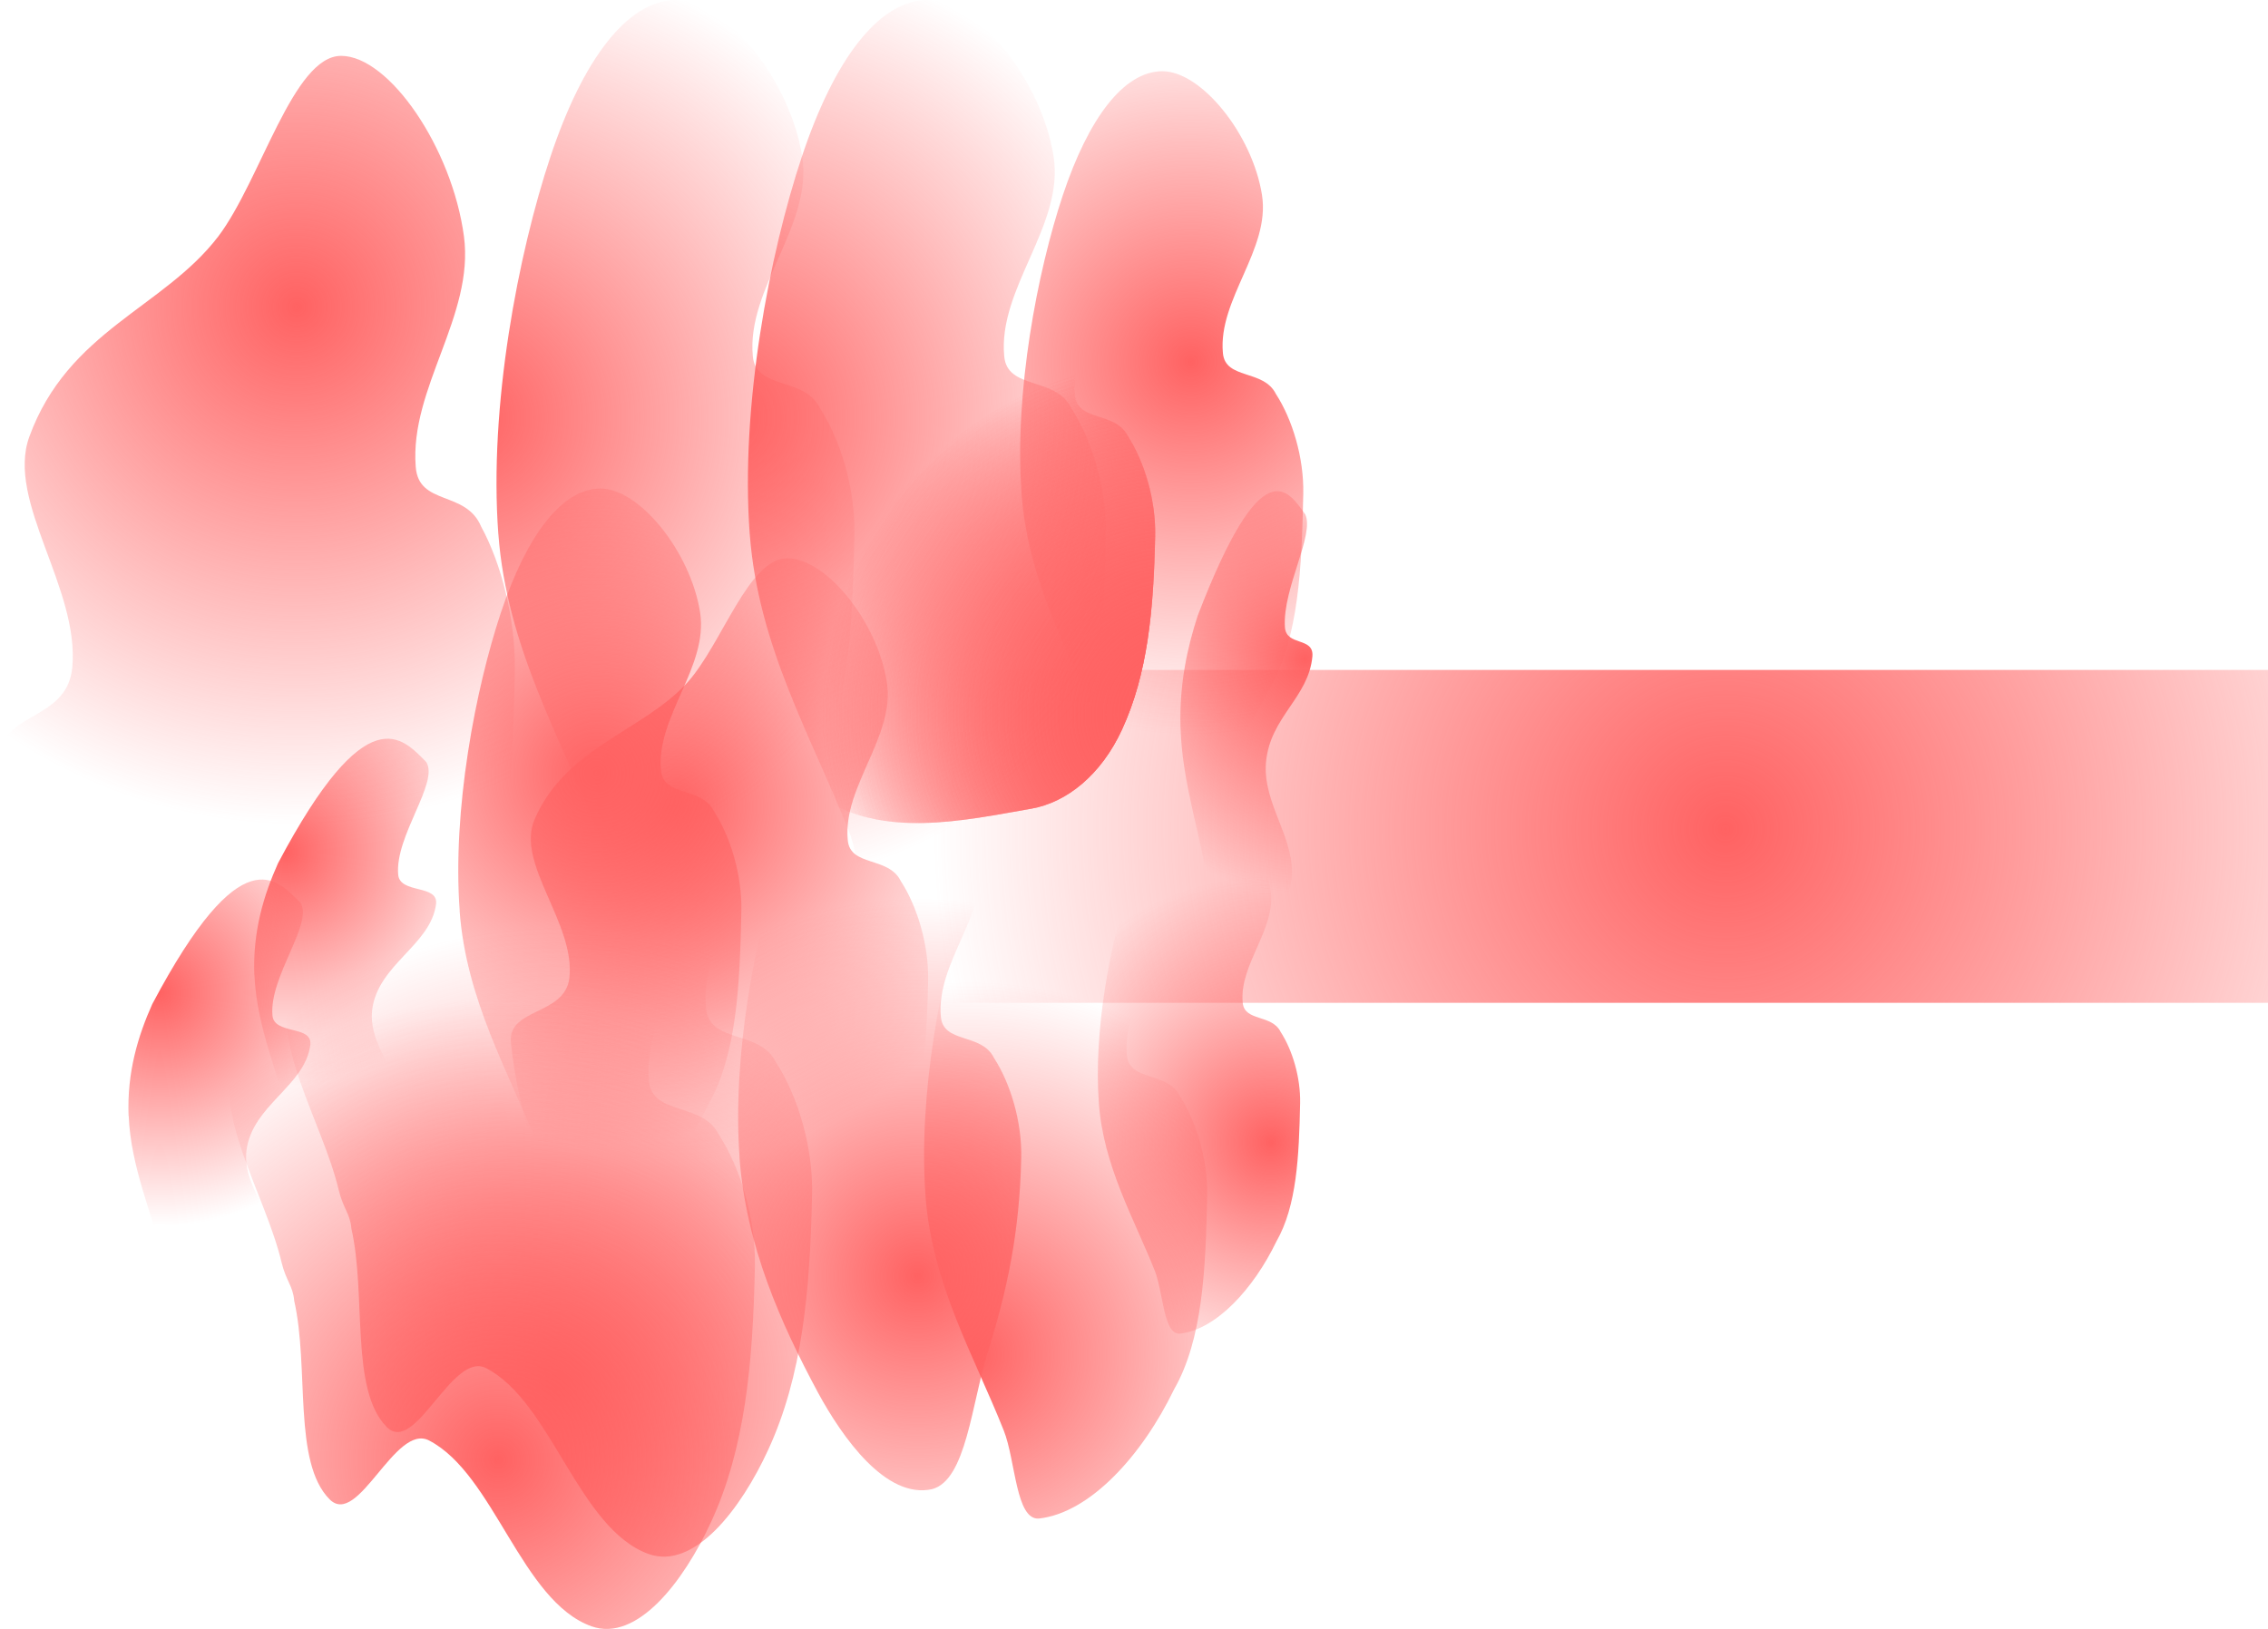 <svg version="1.1" xmlns="http://www.w3.org/2000/svg" xmlns:xlink="http://www.w3.org/1999/xlink" width="55.898" height="40.154" viewBox="0,0,55.898,40.154"><defs><radialGradient cx="252.746" cy="181.452" r="19.531" gradientUnits="userSpaceOnUse" id="color-1"><stop offset="0" stop-color="#ff6262"/><stop offset="1" stop-color="#ff6262" stop-opacity="0"/></radialGradient><radialGradient cx="242.39" cy="177.261" r="5.756" gradientUnits="userSpaceOnUse" id="color-2"><stop offset="0" stop-color="#ff6262"/><stop offset="1" stop-color="#ff6262" stop-opacity="0"/></radialGradient><radialGradient cx="241.545" cy="189.183" r="6.562" gradientUnits="userSpaceOnUse" id="color-3"><stop offset="0" stop-color="#ff6262"/><stop offset="1" stop-color="#ff6262" stop-opacity="0"/></radialGradient><radialGradient cx="234.156" cy="194.409" r="9.187" gradientUnits="userSpaceOnUse" id="color-4"><stop offset="0" stop-color="#ff6262"/><stop offset="1" stop-color="#ff6262" stop-opacity="0"/></radialGradient><radialGradient cx="239.226" cy="178.636" r="8.749" gradientUnits="userSpaceOnUse" id="color-5"><stop offset="0" stop-color="#ff6262"/><stop offset="1" stop-color="#ff6262" stop-opacity="0"/></radialGradient><radialGradient cx="239.573" cy="169.938" r="9.187" gradientUnits="userSpaceOnUse" id="color-6"><stop offset="0" stop-color="#ff6262"/><stop offset="1" stop-color="#ff6262" stop-opacity="0"/></radialGradient><radialGradient cx="239.226" cy="178.636" r="8.749" gradientUnits="userSpaceOnUse" id="color-7"><stop offset="0" stop-color="#ff6262"/><stop offset="1" stop-color="#ff6262" stop-opacity="0"/></radialGradient><radialGradient cx="226.832" cy="180.889" r="8.749" gradientUnits="userSpaceOnUse" id="color-8"><stop offset="0" stop-color="#ff6262"/><stop offset="1" stop-color="#ff6262" stop-opacity="0"/></radialGradient><radialGradient cx="221.762" cy="171.312" r="11.61" gradientUnits="userSpaceOnUse" id="color-9"><stop offset="0" stop-color="#ff6262"/><stop offset="1" stop-color="#ff6262" stop-opacity="0"/></radialGradient><radialGradient cx="224.926" cy="180.078" r="9.187" gradientUnits="userSpaceOnUse" id="color-10"><stop offset="0" stop-color="#ff6262"/><stop offset="1" stop-color="#ff6262" stop-opacity="0"/></radialGradient><radialGradient cx="223.908" cy="195.218" r="11.341" gradientUnits="userSpaceOnUse" id="color-11"><stop offset="0" stop-color="#ff6262"/><stop offset="1" stop-color="#ff6262" stop-opacity="0"/></radialGradient><radialGradient cx="222.5" cy="197" r="11.341" gradientUnits="userSpaceOnUse" id="color-12"><stop offset="0" stop-color="#ff6262"/><stop offset="1" stop-color="#ff6262" stop-opacity="0"/></radialGradient><radialGradient cx="232.838" cy="192.472" r="9.309" gradientUnits="userSpaceOnUse" id="color-13"><stop offset="0" stop-color="#ff6262"/><stop offset="1" stop-color="#ff6262" stop-opacity="0"/></radialGradient><radialGradient cx="217.255" cy="182.016" r="5.756" gradientUnits="userSpaceOnUse" id="color-14"><stop offset="0" stop-color="#ff6262"/><stop offset="1" stop-color="#ff6262" stop-opacity="0"/></radialGradient><radialGradient cx="214.157" cy="185.487" r="5.756" gradientUnits="userSpaceOnUse" id="color-15"><stop offset="0" stop-color="#ff6262"/><stop offset="1" stop-color="#ff6262" stop-opacity="0"/></radialGradient><radialGradient cx="217.537" cy="168.587" r="12.759" gradientUnits="userSpaceOnUse" id="color-16"><stop offset="0" stop-color="#ff6262"/><stop offset="1" stop-color="#ff6262" stop-opacity="0"/></radialGradient><radialGradient cx="239.226" cy="178.636" r="8.749" gradientUnits="userSpaceOnUse" id="color-17"><stop offset="0" stop-color="#ff6262"/><stop offset="1" stop-color="#ff6262" stop-opacity="0"/></radialGradient><radialGradient cx="227.959" cy="171.312" r="11.61" gradientUnits="userSpaceOnUse" id="color-18"><stop offset="0" stop-color="#ff6262"/><stop offset="1" stop-color="#ff6262" stop-opacity="0"/></radialGradient></defs><g transform="translate(-210.22,-161.016)"><g data-paper-data="{&quot;isPaintingLayer&quot;:true}" fill-rule="nonzero" stroke="none" stroke-linejoin="miter" stroke-miterlimit="10" stroke-dasharray="" stroke-dashoffset="0" style="mix-blend-mode: normal"><path d="M227.056,185.737v-8.206h39.062v8.206z" fill="url(#color-1)" stroke-width="1.163" stroke-linecap="butt"/><path d="M239.315,178.952c-0.031,-1.082 0.171,-1.982 0.424,-2.759c1.599,-4.159 2.227,-3.079 2.649,-2.5c0.241,0.5 -0.56,1.825 -0.5,2.779c0.028,0.483 0.717,0.235 0.678,0.723c-0.094,1.023 -1.043,1.489 -1.144,2.614c-0.086,1.038 0.743,1.886 0.63,2.893c-0.161,1.008 -0.736,1.965 -1.286,1.932c-0.443,-0.027 -0.532,-1.323 -0.815,-2.077c-0.205,-1.16 -0.598,-2.338 -0.635,-3.606z" fill="url(#color-2)" stroke-width="0.568" stroke-linecap="round"/><path d="M237.303,188.209c-0.133,-1.783 0.278,-3.913 0.727,-5.259c0.449,-1.347 1.069,-2.181 1.753,-2.181c0.684,0 1.584,1.11 1.753,2.181c0.149,0.957 -0.777,1.833 -0.688,2.779c0.039,0.477 0.717,0.283 0.934,0.723c0.29,0.447 0.494,1.122 0.481,1.757c-0.027,1.316 -0.082,2.533 -0.584,3.41c-0.562,1.164 -1.48,2.173 -2.378,2.273c-0.41,0.033 -0.41,-1.027 -0.62,-1.55c-0.526,-1.323 -1.262,-2.572 -1.379,-4.133z" fill="url(#color-3)" stroke-width="0.618" stroke-linecap="round"/><path d="M233.031,190.493c-0.186,-2.495 0.389,-5.478 1.017,-7.363c0.629,-1.886 1.497,-3.053 2.454,-3.053c0.958,0 2.218,1.555 2.454,3.053c0.209,1.34 -1.087,2.566 -0.964,3.891c0.055,0.668 1.004,0.396 1.307,1.013c0.406,0.626 0.692,1.57 0.674,2.459c-0.038,1.842 -0.115,3.547 -0.817,4.774c-0.787,1.629 -2.072,3.043 -3.329,3.183c-0.574,0.047 -0.575,-1.437 -0.868,-2.17c-0.736,-1.853 -1.767,-3.6 -1.93,-5.787z" fill="url(#color-4)" stroke-width="0.866" stroke-linecap="round"/><path d="M228.409,175.743c-0.087,-0.852 1.333,-0.66 1.44,-1.591c0.151,-1.344 -1.328,-2.812 -0.858,-3.906c0.773,-1.793 2.68,-2.174 3.775,-3.385c0.852,-0.954 1.497,-3.053 2.454,-3.053c0.958,0 2.218,1.555 2.454,3.053c0.209,1.34 -1.087,2.566 -0.964,3.891c0.055,0.668 1.004,0.396 1.307,1.013c0.406,0.626 0.692,1.57 0.674,2.459c-0.038,1.842 -0.187,3.404 -0.817,4.774c-0.518,1.127 -1.369,1.801 -2.236,1.953c-1.717,0.302 -3.659,0.736 -5.208,-0.289c-1.176,-0.938 -1.84,-3.133 -2.022,-4.919z" fill="url(#color-5)" stroke-width="0.866" stroke-linecap="round"/><path d="M235.399,173.188c-0.186,-2.495 0.389,-5.478 1.017,-7.363c0.629,-1.886 1.497,-3.053 2.454,-3.053c0.958,0 2.218,1.555 2.454,3.053c0.209,1.34 -1.087,2.566 -0.964,3.891c0.055,0.668 1.004,0.396 1.307,1.013c0.406,0.626 0.692,1.57 0.674,2.459c-0.038,1.842 -0.115,3.547 -0.817,4.774c-0.787,1.629 -2.072,3.043 -3.329,3.183c-0.574,0.047 -0.575,-1.437 -0.868,-2.17c-0.736,-1.853 -1.767,-3.6 -1.93,-5.787z" fill="url(#color-6)" stroke-width="0.866" stroke-linecap="round"/><path d="M228.409,175.743c-0.087,-0.852 1.333,-0.66 1.44,-1.591c0.151,-1.344 -1.328,-2.812 -0.858,-3.906c0.773,-1.793 2.68,-2.174 3.775,-3.385c0.852,-0.954 1.497,-3.053 2.454,-3.053c0.958,0 2.218,1.555 2.454,3.053c0.209,1.34 -1.087,2.566 -0.964,3.891c0.055,0.668 1.004,0.396 1.307,1.013c0.406,0.626 0.692,1.57 0.674,2.459c-0.038,1.842 -0.187,3.404 -0.817,4.774c-0.518,1.127 -1.369,1.801 -2.236,1.953c-1.717,0.302 -3.659,0.736 -5.208,-0.289c-1.176,-0.938 -1.84,-3.133 -2.022,-4.919z" fill="url(#color-7)" stroke-width="0.866" stroke-linecap="round"/><path d="M222.813,186.713c-0.087,-0.852 1.333,-0.66 1.44,-1.591c0.151,-1.344 -1.328,-2.812 -0.858,-3.906c0.773,-1.793 2.68,-2.174 3.775,-3.385c0.852,-0.954 1.497,-3.053 2.454,-3.053c0.958,0 2.218,1.555 2.454,3.053c0.209,1.34 -1.087,2.566 -0.964,3.891c0.055,0.668 1.004,0.396 1.307,1.013c0.406,0.626 0.692,1.57 0.674,2.459c-0.038,1.842 -0.187,3.404 -0.817,4.774c-0.518,1.127 -1.369,1.801 -2.236,1.953c-1.717,0.302 -3.659,0.736 -5.208,-0.289c-1.176,-0.938 -1.84,-3.133 -2.022,-4.919z" fill="url(#color-8)" stroke-width="0.866" stroke-linecap="round"/><path d="M222.502,174.18c-0.236,-3.154 0.492,-6.923 1.286,-9.305c0.794,-2.383 1.891,-3.858 3.102,-3.858c1.211,0 2.803,1.965 3.102,3.858c0.264,1.693 -1.374,3.243 -1.218,4.918c0.069,0.844 1.269,0.5 1.652,1.28c0.513,0.791 0.874,1.984 0.852,3.108c-0.047,2.328 -0.146,4.482 -1.032,6.033c-0.994,2.059 -2.619,3.845 -4.207,4.022c-0.725,0.059 -0.726,-1.817 -1.097,-2.742c-0.93,-2.342 -2.234,-4.55 -2.439,-7.313z" fill="url(#color-9)" stroke-width="1.094" stroke-linecap="round"/><path d="M221.55,183.475c-0.186,-2.495 0.389,-5.478 1.017,-7.363c0.629,-1.886 1.497,-3.053 2.454,-3.053c0.958,0 2.218,1.555 2.454,3.053c0.209,1.34 -1.087,2.566 -0.964,3.891c0.055,0.668 1.004,0.396 1.307,1.013c0.406,0.626 0.692,1.57 0.674,2.459c-0.038,1.842 -0.115,3.547 -0.817,4.774c-0.787,1.629 -2.072,3.043 -3.329,3.183c-0.574,0.047 -0.575,-1.437 -0.868,-2.17c-0.736,-1.853 -1.767,-3.6 -1.93,-5.787z" fill="url(#color-10)" stroke-width="0.866" stroke-linecap="round"/><path d="M218.879,191.289c-0.03,-0.355 -0.202,-0.483 -0.31,-0.935c-0.405,-1.701 -1.752,-3.71 -1.132,-5.153c1.02,-2.366 3.536,-2.869 4.98,-4.466c1.124,-1.258 1.974,-4.027 3.238,-4.027c1.264,0 2.926,2.051 3.238,4.027c0.276,1.768 -1.435,3.385 -1.271,5.134c0.072,0.881 1.324,0.522 1.724,1.336c0.535,0.825 0.913,2.072 0.889,3.245c-0.05,2.431 -0.247,4.491 -1.078,6.298c-0.683,1.487 -1.833,2.973 -2.95,2.577c-1.732,-0.624 -2.394,-3.744 -4.001,-4.58c-0.84,-0.439 -1.746,2.156 -2.452,1.451c-0.914,-0.914 -0.497,-3.249 -0.876,-4.905z" fill="url(#color-11)" stroke-width="1.142" stroke-linecap="round"/><path d="M217.47,193.071c-0.03,-0.355 -0.202,-0.483 -0.31,-0.935c-0.405,-1.701 -1.752,-3.71 -1.132,-5.153c1.02,-2.366 3.536,-2.869 4.98,-4.466c1.124,-1.258 1.974,-4.027 3.238,-4.027c1.264,0 2.926,2.051 3.238,4.027c0.276,1.768 -1.435,3.385 -1.271,5.134c0.072,0.881 1.324,0.522 1.724,1.336c0.535,0.825 0.913,2.072 0.889,3.245c-0.05,2.431 -0.247,4.491 -1.078,6.298c-0.683,1.487 -1.833,2.973 -2.95,2.577c-1.732,-0.624 -2.394,-3.744 -4.001,-4.58c-0.84,-0.439 -1.746,2.156 -2.452,1.451c-0.914,-0.914 -0.497,-3.249 -0.876,-4.905z" fill="url(#color-12)" stroke-width="1.142" stroke-linecap="round"/><path d="M228.448,189.551c-0.186,-2.495 0.389,-5.478 1.017,-7.363c0.629,-1.886 1.497,-3.053 2.454,-3.053c0.958,0 2.218,1.555 2.454,3.053c0.209,1.34 -1.087,2.566 -0.964,3.891c0.055,0.668 1.004,0.396 1.307,1.013c0.406,0.626 0.692,1.57 0.674,2.459c-0.038,1.842 -0.351,3.284 -0.817,4.774c-0.408,1.285 -0.536,3.177 -1.379,3.4c-1.137,0.255 -2.212,-1.271 -2.818,-2.387c-0.908,-1.695 -1.767,-3.6 -1.93,-5.787z" fill="url(#color-13)" stroke-width="0.866" stroke-linecap="round"/><path d="M216.488,185.055c-0.042,-1.082 0.236,-1.982 0.584,-2.759c2.203,-4.159 3.069,-3.079 3.65,-2.5c0.332,0.5 -0.772,1.825 -0.688,2.779c0.038,0.483 0.988,0.235 0.934,0.723c-0.13,1.023 -1.437,1.489 -1.575,2.614c-0.119,1.038 1.023,1.886 0.868,2.893c-0.222,1.008 -1.014,1.965 -1.772,1.932c-0.611,-0.027 -0.732,-1.323 -1.123,-2.077c-0.282,-1.16 -0.824,-2.338 -0.875,-3.606z" fill="url(#color-14)" stroke-width="0.618" stroke-linecap="round"/><path d="M213.389,188.527c-0.042,-1.082 0.236,-1.982 0.584,-2.759c2.203,-4.159 3.069,-3.079 3.65,-2.5c0.332,0.5 -0.772,1.825 -0.688,2.779c0.038,0.483 0.988,0.235 0.934,0.723c-0.13,1.023 -1.437,1.489 -1.575,2.614c-0.119,1.038 1.023,1.886 0.868,2.893c-0.222,1.008 -1.014,1.965 -1.772,1.932c-0.611,-0.027 -0.732,-1.323 -1.123,-2.077c-0.282,-1.16 -0.824,-2.338 -0.875,-3.606z" fill="url(#color-15)" stroke-width="0.618" stroke-linecap="round"/><path d="M210.225,179.798c-0.107,-1.242 1.645,-0.962 1.776,-2.321c0.186,-1.96 -1.638,-4.101 -1.058,-5.696c0.954,-2.615 3.306,-3.171 4.656,-4.936c1.051,-1.391 1.846,-4.452 3.028,-4.452c1.182,0 2.736,2.267 3.028,4.452c0.258,1.954 -1.341,3.742 -1.189,5.675c0.068,0.974 1.238,0.577 1.612,1.477c0.5,0.912 0.854,2.29 0.831,3.587c-0.046,2.687 -0.231,4.965 -1.008,6.962c-0.639,1.643 -1.689,2.626 -2.759,2.848c-2.118,0.44 -4.514,1.073 -6.424,-0.422c-1.451,-1.368 -2.27,-4.568 -2.494,-7.173z" fill="url(#color-16)" stroke-width="1.201" stroke-linecap="round"/><path d="M228.409,175.743c-0.087,-0.852 1.333,-0.66 1.44,-1.591c0.151,-1.344 -1.328,-2.812 -0.858,-3.906c0.773,-1.793 2.68,-2.174 3.775,-3.385c0.852,-0.954 1.497,-3.053 2.454,-3.053c0.958,0 2.218,1.555 2.454,3.053c0.209,1.34 -1.087,2.566 -0.964,3.891c0.055,0.668 1.004,0.396 1.307,1.013c0.406,0.626 0.692,1.57 0.674,2.459c-0.038,1.842 -0.187,3.404 -0.817,4.774c-0.518,1.127 -1.369,1.801 -2.236,1.953c-1.717,0.302 -3.659,0.736 -5.208,-0.289c-1.176,-0.938 -1.84,-3.133 -2.022,-4.919z" fill="url(#color-17)" stroke-width="0.866" stroke-linecap="round"/><path d="M228.698,174.18c-0.236,-3.154 0.492,-6.923 1.286,-9.305c0.794,-2.383 1.891,-3.858 3.102,-3.858c1.211,0 2.803,1.965 3.102,3.858c0.264,1.693 -1.374,3.243 -1.218,4.918c0.069,0.844 1.269,0.5 1.652,1.28c0.513,0.791 0.874,1.984 0.852,3.108c-0.047,2.328 -0.146,4.482 -1.032,6.033c-0.994,2.059 -2.619,3.845 -4.207,4.022c-0.725,0.059 -0.726,-1.817 -1.097,-2.742c-0.93,-2.342 -2.234,-4.55 -2.439,-7.313z" fill="url(#color-18)" stroke-width="1.094" stroke-linecap="round"/></g></g></svg>